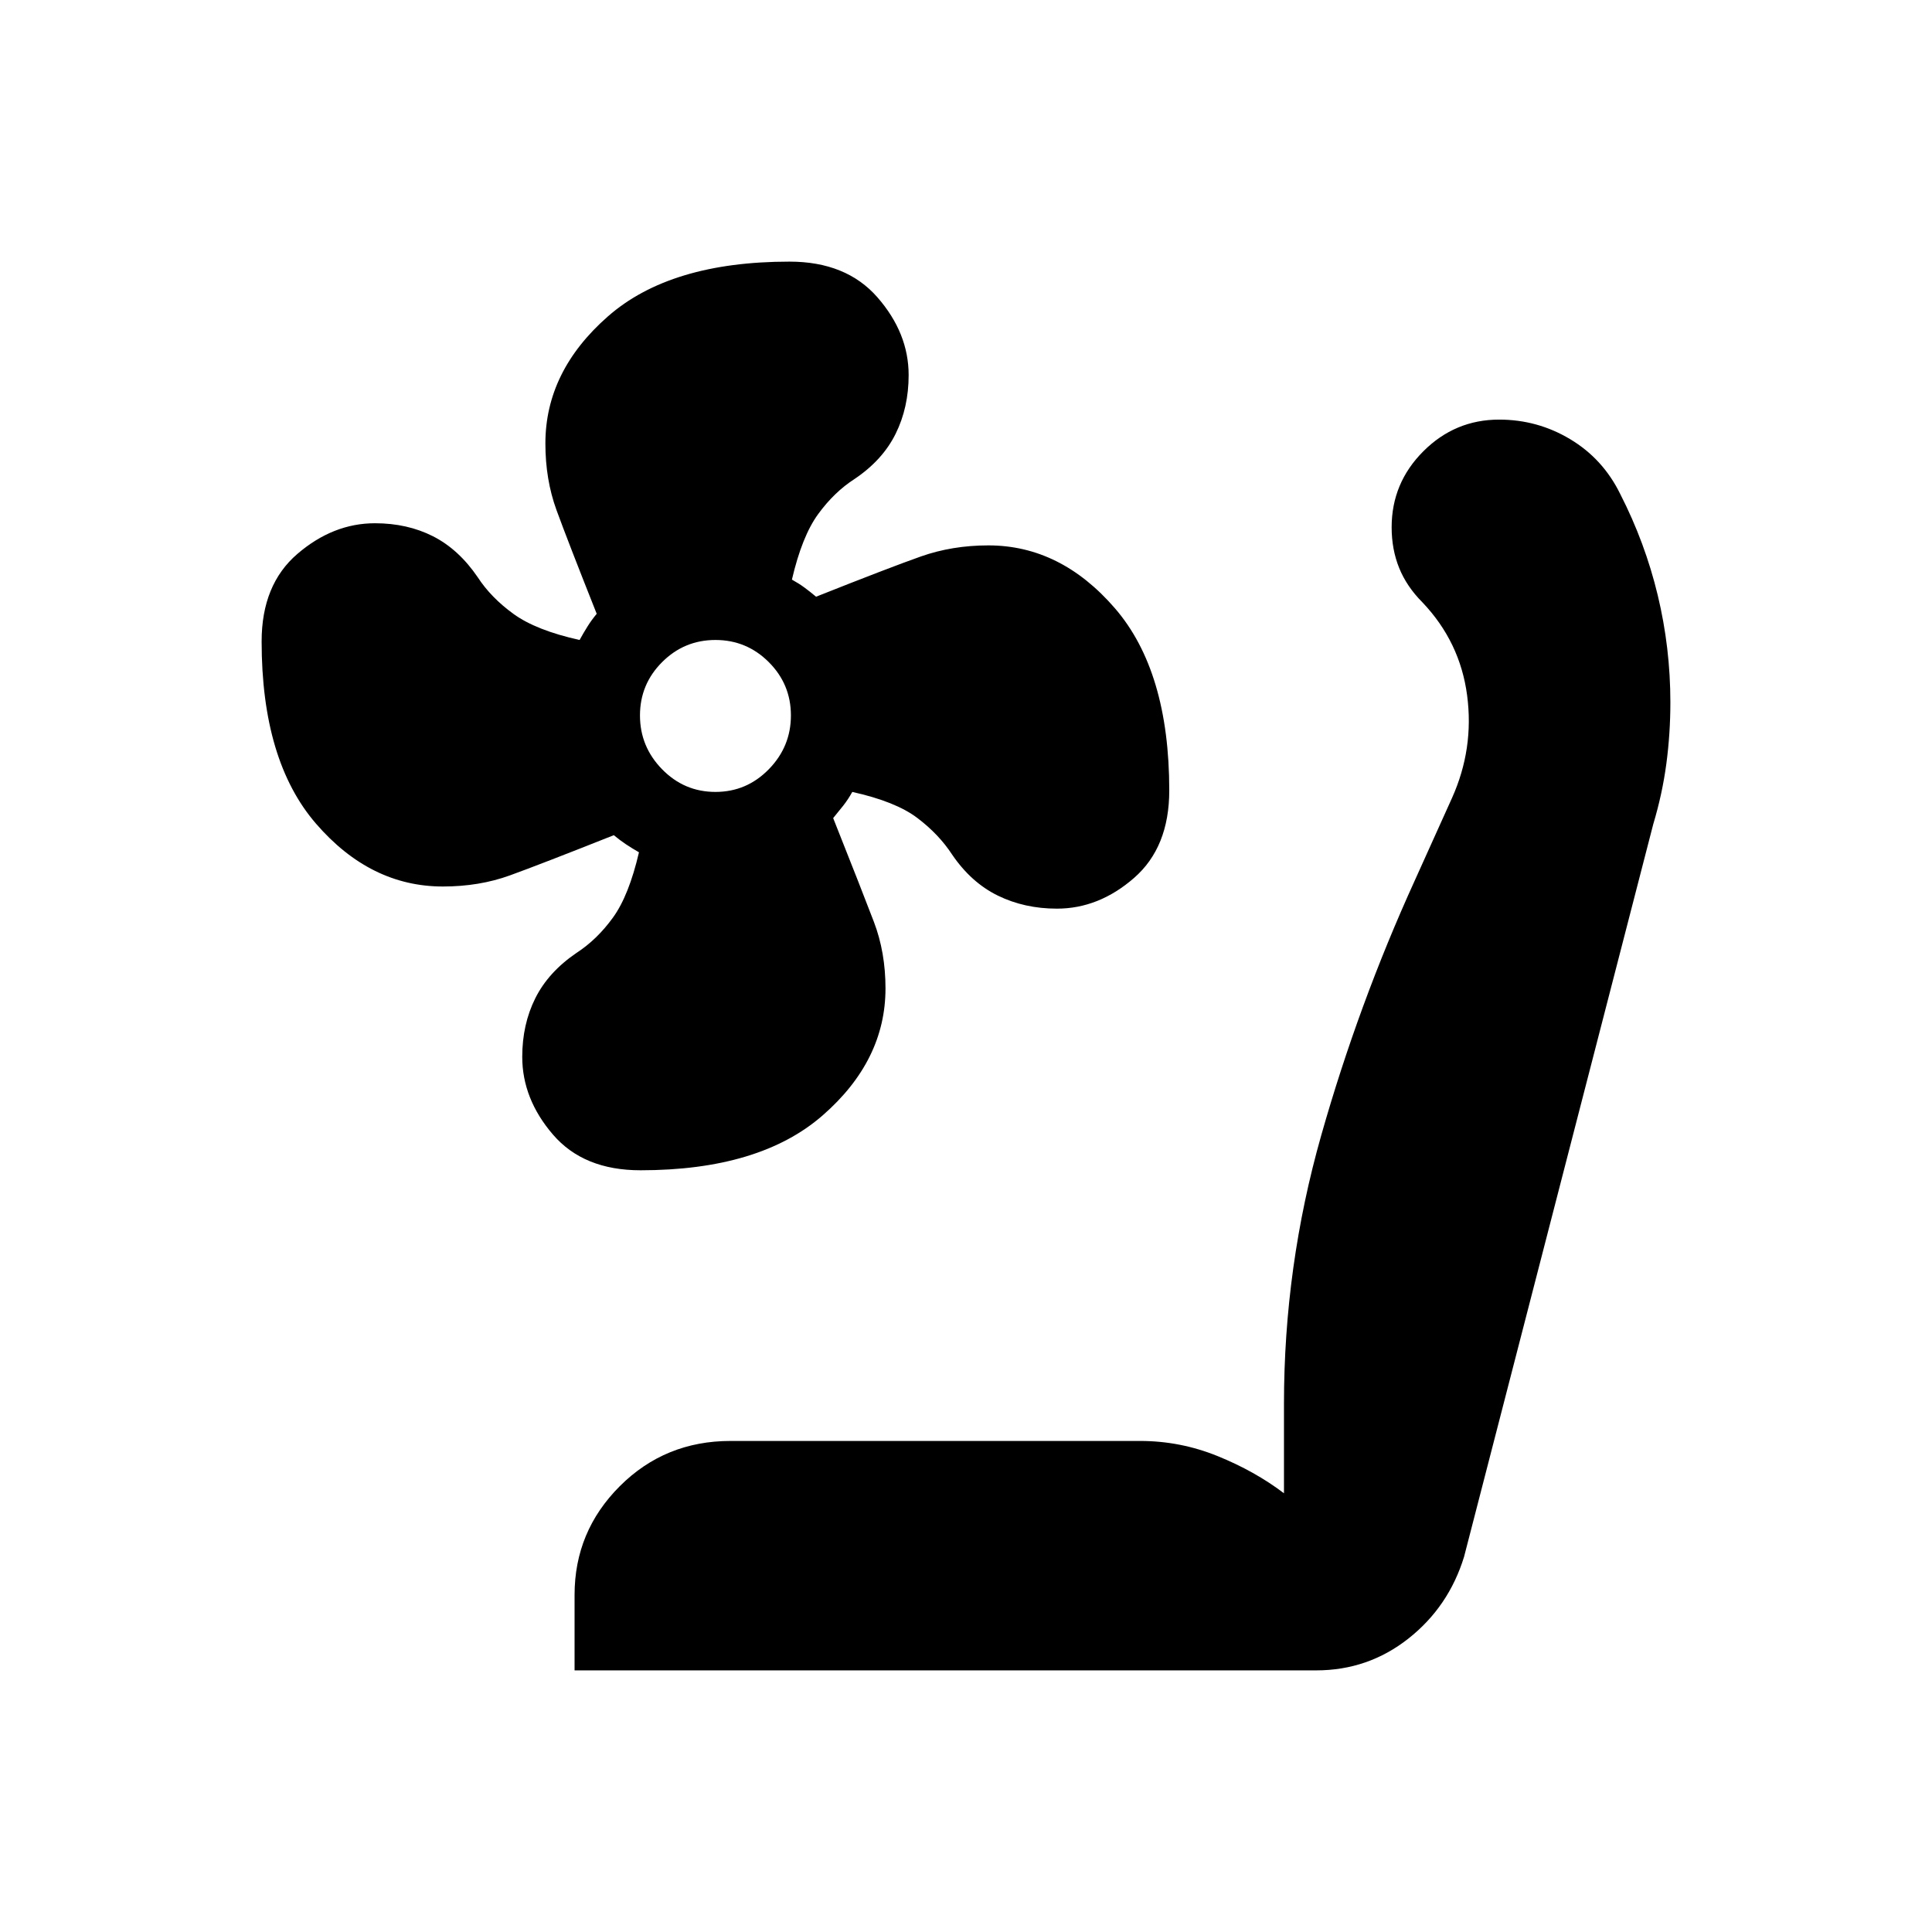 <svg xmlns="http://www.w3.org/2000/svg" height="24" viewBox="0 -960 960 960" width="24"><path d="M318.23-378.5q-28.23 0-43.48-17.75Q259.5-414 259.5-434.87q0-16.13 6.5-29.13t20.45-22.5q10.24-6.65 18.14-17.58Q312.5-515 317.5-536.5q-3.5-2-6.5-4t-6-4.5q-36.5 14.5-51.69 20-15.19 5.5-33.23 5.5-36.08 0-63.08-31.25t-27-90.52q0-28.23 17.75-43.48Q165.5-700 186.31-700q16.08 0 28.84 6.47 12.77 6.48 22.23 20.36Q244-663 255.23-654.89 266.47-646.77 288-642q2-3.64 4-6.82t4.5-6.18q-14.5-36.5-20-51.6-5.5-15.1-5.5-33.03 0-35.87 31.03-63.12T392.29-830q28.21 0 43.71 17.75t15.5 38.62q0 16.13-6.48 29.2-6.47 13.06-20.35 22.4-10.17 6.53-18.17 17.53-8 11-13 32.5 3.6 2 6.3 4 2.7 2 5.7 4.5 36.5-14.5 52.08-20 15.59-5.5 33.53-5.5Q527-689 554-657.75t27 90.52q0 28.23-17.5 43.48-17.5 15.25-38.32 15.25-16.09 0-29.34-6.47-13.25-6.48-22.71-20.36-6.63-10.17-17.38-18.28-10.75-8.12-32.25-12.89-2 3.64-4.5 6.82t-5 6.18q14.5 36.5 20.25 51.6 5.75 15.1 5.75 33.03 0 35.87-31.25 63.12t-90.52 27.25Zm37.27-188q15.5 0 26.5-11.25t11-26.75q0-15.5-11-26.5t-26.5-11q-15.5 0-26.5 11t-11 26.5q0 15.5 11 26.75t26.5 11.25Zm-70 436.5v-37.5q0-31.56 22.48-54.03Q330.47-244 363-244h203.5q19.95 0 38.47 7.5Q623.5-229 638-218v-44.5q0-68.11 18.5-133.31Q675-461 703-522.5l18.5-41q11-24.5 7.5-51t-22.15-46.14q-7.85-7.86-11.6-17.11T691.5-698q0-22 15.74-37.75t37.68-15.75q19.08 0 35.33 9.75t24.81 27.17q12.38 24.2 18.66 50.34Q830-638.1 830-611q0 15.49-2 30.5-2 15-6.5 30l-94 364q-7.64 24.9-27.68 40.7Q679.77-130 654-130H285.5Z"/></svg>